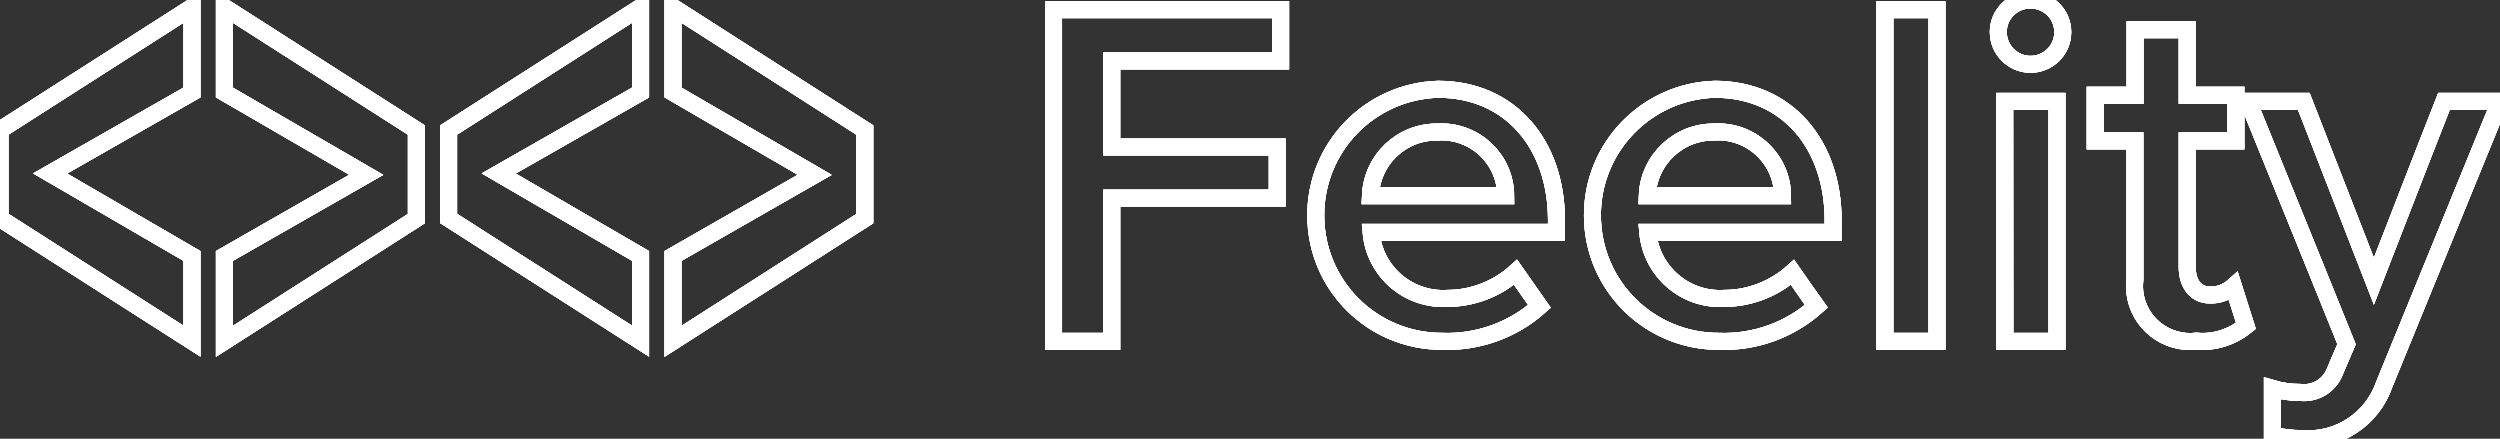 <?xml version="1.0" encoding="UTF-8" standalone="no"?>
<!DOCTYPE svg PUBLIC "-//W3C//DTD SVG 1.1//EN" "http://www.w3.org/Graphics/SVG/1.1/DTD/svg11.dtd">
<svg version="1.1" xmlns="http://www.w3.org/2000/svg" xmlns:xlink="http://www.w3.org/1999/xlink" preserveAspectRatio="xMidYMid meet" width="147.29" height="25.85"><rect width="100%" height="100%" fill="#333333" stroke="none"/><defs><path d="M75.45 3.59L65.5 3.59L65.5 8.66L75.25 8.66L75.25 11.67L65.5 11.67L65.5 20.11L62.07 20.11L62.07 0.57L75.45 0.57L75.45 3.59Z" id="bFX1S0qlS"></path><path d="M75.45 3.59L65.5 3.59L65.5 8.66L75.25 8.66L75.25 11.67L65.5 11.67L65.5 20.11L62.07 20.11L62.07 0.57L75.45 0.57L75.45 3.59Z" id="k1Iu8zyLsP"></path><path d="M75.45 3.59L65.5 3.59L65.5 8.66L75.25 8.66L75.25 11.67L65.5 11.67L65.5 20.11L62.07 20.11L62.07 0.57L75.45 0.57L75.45 3.59Z" id="bHvG1EJ9Q"></path><path d="M75.45 3.59L65.5 3.59L65.5 8.66L75.25 8.66L75.25 11.67L65.5 11.67L65.5 20.11L62.07 20.11L62.07 0.57L75.45 0.57L75.45 3.59Z" id="g1v1qSh2GG"></path><path d="M80.78 13.69C80.98 16 82.97 17.72 85.29 17.58C86.76 17.58 88.2 17.02 89.29 16.04C89.43 16.24 90.56 17.85 90.7 18.05C89.13 19.45 87.06 20.19 84.97 20.11C80.86 20.12 77.53 16.82 77.52 12.71C77.5 8.68 80.7 5.38 84.73 5.26C88.98 5.26 91.7 8.51 91.7 12.97C91.7 13.02 91.7 13.26 91.7 13.69C85.14 13.69 81.5 13.69 80.78 13.69ZM84.73 7.78C82.59 7.73 80.83 9.4 80.74 11.53C80.74 11.53 87.91 11.53 88.71 11.53C88.7 9.44 86.99 7.76 84.9 7.77C84.84 7.77 84.79 7.77 84.73 7.78Z" id="bfln48V50"></path><path d="M80.78 13.69C80.98 16 82.97 17.72 85.29 17.58C86.76 17.58 88.2 17.02 89.29 16.04C89.43 16.24 90.56 17.85 90.7 18.05C89.13 19.45 87.06 20.19 84.97 20.11C80.86 20.12 77.53 16.82 77.52 12.71C77.5 8.68 80.7 5.38 84.73 5.26C88.98 5.26 91.7 8.51 91.7 12.97C91.7 13.02 91.7 13.26 91.7 13.69C85.14 13.69 81.5 13.69 80.78 13.69ZM84.73 7.78C82.59 7.73 80.83 9.4 80.74 11.53C80.74 11.53 87.91 11.53 88.71 11.53C88.7 9.44 86.99 7.76 84.9 7.77C84.84 7.77 84.79 7.77 84.73 7.78Z" id="bAyINnEQ7"></path><path d="M80.78 13.69C80.98 16 82.97 17.72 85.29 17.58C86.76 17.58 88.2 17.02 89.29 16.04C89.43 16.24 90.56 17.85 90.7 18.05C89.13 19.45 87.06 20.19 84.97 20.11C80.86 20.12 77.53 16.82 77.52 12.71C77.5 8.68 80.7 5.38 84.73 5.26C88.98 5.26 91.7 8.51 91.7 12.97C91.7 13.02 91.7 13.26 91.7 13.69C85.14 13.69 81.5 13.69 80.78 13.69ZM84.73 7.78C82.59 7.73 80.83 9.4 80.74 11.53C80.74 11.53 87.91 11.53 88.71 11.53C88.7 9.44 86.99 7.76 84.9 7.77C84.84 7.77 84.79 7.77 84.73 7.78Z" id="b1L8bO3yZ3"></path><path d="M80.78 13.69C80.98 16 82.97 17.72 85.29 17.58C86.76 17.58 88.2 17.02 89.29 16.04C89.43 16.24 90.56 17.85 90.7 18.05C89.13 19.45 87.06 20.19 84.97 20.11C80.86 20.12 77.53 16.82 77.52 12.71C77.5 8.68 80.7 5.38 84.73 5.26C88.98 5.26 91.7 8.51 91.7 12.97C91.7 13.02 91.7 13.26 91.7 13.69C85.14 13.69 81.5 13.69 80.78 13.69ZM84.73 7.78C82.59 7.73 80.83 9.4 80.74 11.53C80.74 11.53 87.91 11.53 88.71 11.53C88.7 9.44 86.99 7.76 84.9 7.77C84.84 7.77 84.79 7.77 84.73 7.78Z" id="a5xKNq31D5"></path><path d="M97.08 13.69C97.29 16 99.29 17.72 101.59 17.58C103.08 17.58 104.51 17.02 105.61 16.04C105.75 16.24 106.86 17.85 107.01 18.05C105.43 19.45 103.38 20.19 101.27 20.11C97.17 20.12 93.83 16.82 93.82 12.71C93.8 8.68 97.01 5.38 101.03 5.26C105.29 5.26 108 8.51 108 12.97C108 13.02 108 13.26 108 13.69C101.46 13.69 97.82 13.69 97.08 13.69ZM101.03 7.78C98.92 7.73 97.13 9.4 97.05 11.53C97.05 11.53 104.22 11.53 105.02 11.53C105.01 9.44 103.29 7.76 101.21 7.77C101.15 7.77 101.1 7.77 101.03 7.78Z" id="b6t5ADd60Q"></path><path d="M97.08 13.69C97.29 16 99.29 17.72 101.59 17.58C103.08 17.58 104.51 17.02 105.61 16.04C105.75 16.24 106.86 17.85 107.01 18.05C105.43 19.45 103.38 20.19 101.27 20.11C97.17 20.12 93.83 16.82 93.82 12.71C93.8 8.68 97.01 5.38 101.03 5.26C105.29 5.26 108 8.51 108 12.97C108 13.02 108 13.26 108 13.69C101.46 13.69 97.82 13.69 97.08 13.69ZM101.03 7.78C98.92 7.73 97.13 9.4 97.05 11.53C97.05 11.53 104.22 11.53 105.02 11.53C105.01 9.44 103.29 7.76 101.21 7.77C101.15 7.77 101.1 7.77 101.03 7.78Z" id="b4iGni6y"></path><path d="M97.08 13.69C97.29 16 99.29 17.72 101.59 17.58C103.08 17.58 104.51 17.02 105.61 16.04C105.75 16.24 106.86 17.85 107.01 18.05C105.43 19.45 103.38 20.19 101.27 20.11C97.17 20.12 93.83 16.82 93.82 12.71C93.8 8.68 97.01 5.38 101.03 5.26C105.29 5.26 108 8.51 108 12.97C108 13.02 108 13.26 108 13.69C101.46 13.69 97.82 13.69 97.08 13.69ZM101.03 7.78C98.92 7.73 97.13 9.4 97.05 11.53C97.05 11.53 104.22 11.53 105.02 11.53C105.01 9.44 103.29 7.76 101.21 7.77C101.15 7.77 101.1 7.77 101.03 7.78Z" id="dvROidaf"></path><path d="M97.08 13.69C97.29 16 99.29 17.72 101.59 17.58C103.08 17.58 104.51 17.02 105.61 16.04C105.75 16.24 106.86 17.85 107.01 18.05C105.43 19.45 103.38 20.19 101.27 20.11C97.17 20.12 93.83 16.82 93.82 12.71C93.8 8.68 97.01 5.38 101.03 5.26C105.29 5.26 108 8.51 108 12.97C108 13.02 108 13.26 108 13.69C101.46 13.69 97.82 13.69 97.08 13.69ZM101.03 7.78C98.92 7.73 97.13 9.4 97.05 11.53C97.05 11.53 104.22 11.53 105.02 11.53C105.01 9.44 103.29 7.76 101.21 7.77C101.15 7.77 101.1 7.77 101.03 7.78Z" id="b1kITFaH2K"></path><path d="M114.12 20.11L111.05 20.11L111.05 0.57L114.12 0.57L114.12 20.11Z" id="bo5uqz60C"></path><path d="M114.12 20.11L111.05 20.11L111.05 0.57L114.12 0.57L114.12 20.11Z" id="a44jLC4hj"></path><path d="M114.12 20.11L111.05 20.11L111.05 0.57L114.12 0.57L114.12 20.11Z" id="aJLFz0yGM"></path><path d="M114.12 20.11L111.05 20.11L111.05 0.57L114.12 0.57L114.12 20.11Z" id="hjJLoKphC"></path><path d="M119.62 3.79C119.62 3.79 119.62 3.79 119.62 3.79C118.58 3.78 117.74 2.95 117.73 1.89C117.73 0.84 118.58 0 119.62 0C120.68 0 121.53 0.84 121.53 1.89C121.53 2.95 120.68 3.79 119.62 3.79ZM121.19 20.11L118.12 20.11L118.11 5.97L121.19 5.97L121.19 20.11Z" id="b2gUPdxxXB"></path><path d="M119.62 3.79C119.62 3.79 119.62 3.79 119.62 3.79C118.58 3.78 117.74 2.95 117.73 1.89C117.73 0.84 118.58 0 119.62 0C120.68 0 121.53 0.84 121.53 1.89C121.53 2.95 120.68 3.79 119.62 3.79ZM121.19 20.11L118.12 20.11L118.11 5.97L121.19 5.97L121.19 20.11Z" id="d1ndyLrgWJ"></path><path d="M119.62 3.79C119.62 3.79 119.62 3.79 119.62 3.79C118.58 3.78 117.74 2.95 117.73 1.89C117.73 0.84 118.58 0 119.62 0C120.68 0 121.53 0.84 121.53 1.89C121.53 2.95 120.68 3.79 119.62 3.79ZM121.19 20.11L118.12 20.11L118.11 5.97L121.19 5.97L121.19 20.11Z" id="cjcnWSjhM"></path><path d="M119.62 3.79C119.62 3.79 119.62 3.79 119.62 3.79C118.58 3.78 117.74 2.95 117.73 1.89C117.73 0.84 118.58 0 119.62 0C120.68 0 121.53 0.84 121.53 1.89C121.53 2.95 120.68 3.79 119.62 3.79ZM121.19 20.11L118.12 20.11L118.11 5.97L121.19 5.97L121.19 20.11Z" id="i2YJHa81Fh"></path><path d="M123.44 5.61L125.79 5.61L125.79 1.75L128.86 1.75L128.86 5.61L131.73 5.61C131.73 7.23 131.73 8.12 131.73 8.3C130 8.3 129.05 8.3 128.86 8.3C128.86 12.75 128.86 15.22 128.86 15.72C128.86 16.68 129.33 17.38 130.2 17.38C130.71 17.4 131.21 17.21 131.58 16.88C131.65 17.11 132.24 18.96 132.32 19.2C131.5 19.86 130.46 20.2 129.42 20.1C127.63 20.31 126 19.04 125.78 17.25C125.75 16.99 125.75 16.74 125.78 16.47C125.78 16.47 125.78 13.75 125.78 8.3C125.47 8.3 124.68 8.3 123.44 8.3C123.44 7.94 123.44 7.05 123.44 5.61Z" id="akFpTdLFA"></path><path d="M123.44 5.61L125.79 5.61L125.79 1.75L128.86 1.75L128.86 5.61L131.73 5.61C131.73 7.23 131.73 8.12 131.73 8.3C130 8.3 129.05 8.3 128.86 8.3C128.86 12.75 128.86 15.22 128.86 15.72C128.86 16.68 129.33 17.38 130.2 17.38C130.71 17.4 131.21 17.21 131.58 16.88C131.65 17.11 132.24 18.96 132.32 19.2C131.5 19.86 130.46 20.2 129.42 20.1C127.63 20.31 126 19.04 125.78 17.25C125.75 16.99 125.75 16.74 125.78 16.47C125.78 16.47 125.78 13.75 125.78 8.3C125.47 8.3 124.68 8.3 123.44 8.3C123.44 7.94 123.44 7.05 123.44 5.61Z" id="a2vCMms5yV"></path><path d="M123.44 5.61L125.79 5.61L125.79 1.75L128.86 1.75L128.86 5.61L131.73 5.61C131.73 7.23 131.73 8.12 131.73 8.3C130 8.3 129.05 8.3 128.86 8.3C128.86 12.75 128.86 15.22 128.86 15.72C128.86 16.68 129.33 17.38 130.2 17.38C130.71 17.4 131.21 17.21 131.58 16.88C131.65 17.11 132.24 18.96 132.32 19.2C131.5 19.86 130.46 20.2 129.42 20.1C127.63 20.31 126 19.04 125.78 17.25C125.75 16.99 125.75 16.74 125.78 16.47C125.78 16.47 125.78 13.75 125.78 8.3C125.47 8.3 124.68 8.3 123.44 8.3C123.44 7.94 123.44 7.05 123.44 5.61Z" id="d2WRcPvm7a"></path><path d="M123.44 5.61L125.79 5.61L125.79 1.75L128.86 1.75L128.86 5.61L131.73 5.61C131.73 7.23 131.73 8.12 131.73 8.3C130 8.3 129.05 8.3 128.86 8.3C128.86 12.75 128.86 15.22 128.86 15.72C128.86 16.68 129.33 17.38 130.2 17.38C130.71 17.4 131.21 17.21 131.58 16.88C131.65 17.11 132.24 18.96 132.32 19.2C131.5 19.86 130.46 20.2 129.42 20.1C127.63 20.31 126 19.04 125.78 17.25C125.75 16.99 125.75 16.74 125.78 16.47C125.78 16.47 125.78 13.75 125.78 8.3C125.47 8.3 124.68 8.3 123.44 8.3C123.44 7.94 123.44 7.05 123.44 5.61Z" id="adV88wixD"></path><path d="M132.45 5.97C132.67 5.97 133.76 5.97 135.73 5.97L139.86 16.57C142.33 10.21 143.71 6.67 143.99 5.97C145.98 5.97 147.08 5.97 147.29 5.97C143.2 15.98 140.93 21.53 140.47 22.65C139.76 24.7 137.77 26.01 135.62 25.84C135.03 25.84 134.45 25.77 133.88 25.64C133.88 25.36 133.88 23.17 133.88 22.89C134.42 23.05 134.97 23.12 135.53 23.12C136.4 23.22 137.24 22.72 137.56 21.89C137.6 21.78 137.84 21.24 138.25 20.28C137.87 19.32 135.93 14.55 132.45 5.97Z" id="ddxKZ5AVu"></path><path d="M132.45 5.97C132.67 5.97 133.76 5.97 135.73 5.97L139.86 16.57C142.33 10.21 143.71 6.67 143.99 5.97C145.98 5.97 147.08 5.97 147.29 5.97C143.2 15.98 140.93 21.53 140.47 22.65C139.76 24.7 137.77 26.01 135.62 25.84C135.03 25.84 134.45 25.77 133.88 25.64C133.88 25.36 133.88 23.17 133.88 22.89C134.42 23.05 134.97 23.12 135.53 23.12C136.4 23.22 137.24 22.72 137.56 21.89C137.6 21.78 137.84 21.24 138.25 20.28C137.87 19.32 135.93 14.55 132.45 5.97Z" id="c15nFtH3j2"></path><path d="M132.45 5.97C132.67 5.97 133.76 5.97 135.73 5.97L139.86 16.57C142.33 10.21 143.71 6.67 143.99 5.97C145.98 5.97 147.08 5.97 147.29 5.97C143.2 15.98 140.93 21.53 140.47 22.65C139.76 24.7 137.77 26.01 135.62 25.84C135.03 25.84 134.45 25.77 133.88 25.64C133.88 25.36 133.88 23.17 133.88 22.89C134.42 23.05 134.97 23.12 135.53 23.12C136.4 23.22 137.24 22.72 137.56 21.89C137.6 21.78 137.84 21.24 138.25 20.28C137.87 19.32 135.93 14.55 132.45 5.97Z" id="a4pSJp1bAd"></path><path d="M132.45 5.97C132.67 5.97 133.76 5.97 135.73 5.97L139.86 16.57C142.33 10.21 143.71 6.67 143.99 5.97C145.98 5.97 147.08 5.97 147.29 5.97C143.2 15.98 140.93 21.53 140.47 22.65C139.76 24.7 137.77 26.01 135.62 25.84C135.03 25.84 134.45 25.77 133.88 25.64C133.88 25.36 133.88 23.17 133.88 22.89C134.42 23.05 134.97 23.12 135.53 23.12C136.4 23.22 137.24 22.72 137.56 21.89C137.6 21.78 137.84 21.24 138.25 20.28C137.87 19.32 135.93 14.55 132.45 5.97Z" id="e1q0eTNF3G"></path><path d="M13.22 5.45L13.22 0.43L24.53 7.66L24.53 12.88L13.22 20.11L13.22 15.08L21.58 10.3L13.22 5.45Z" id="jejjF0v68"></path><path d="M13.22 5.45L13.22 0.43L24.53 7.66L24.53 12.88L13.22 20.11L13.22 15.08L21.58 10.3L13.22 5.45Z" id="a18hFlzxGC"></path><path d="M13.22 5.45L13.22 0.43L24.53 7.66L24.53 12.88L13.22 20.11L13.22 15.08L21.58 10.3L13.22 5.45Z" id="f3jDGsQEB2"></path><path d="M13.22 5.45L13.22 0.43L24.53 7.66L24.53 12.88L13.22 20.11L13.22 15.08L21.58 10.3L13.22 5.45Z" id="dl3ynw1V7"></path><path d="M37.74 15.08L37.74 20.1L26.43 12.87L26.43 7.66L37.74 0.43L37.74 5.45L29.38 10.22L37.74 15.08Z" id="b5PK1h1r"></path><path d="M37.74 15.08L37.74 20.1L26.43 12.87L26.43 7.66L37.74 0.43L37.74 5.45L29.38 10.22L37.74 15.08Z" id="b4IBn9xWFR"></path><path d="M37.74 15.08L37.74 20.1L26.43 12.87L26.43 7.66L37.74 0.43L37.74 5.45L29.38 10.22L37.74 15.08Z" id="a8v95xQ5AZ"></path><path d="M37.74 15.08L37.74 20.1L26.43 12.87L26.43 7.66L37.74 0.43L37.74 5.45L29.38 10.22L37.74 15.08Z" id="cy9af46T9"></path><path d="M39.65 5.45L39.65 0.43L50.95 7.66L50.95 12.88L39.65 20.11L39.65 15.08L48 10.3L39.65 5.45Z" id="f44Utwr763"></path><path d="M39.65 5.45L39.65 0.43L50.95 7.66L50.95 12.88L39.65 20.11L39.65 15.08L48 10.3L39.65 5.45Z" id="afDSU2kJE"></path><path d="M39.65 5.45L39.65 0.43L50.95 7.66L50.95 12.88L39.65 20.11L39.65 15.08L48 10.3L39.65 5.45Z" id="a3rM4PgrfO"></path><path d="M39.65 5.45L39.65 0.43L50.95 7.66L50.95 12.88L39.65 20.11L39.65 15.08L48 10.3L39.65 5.45Z" id="aSIKQjgFn"></path><path d="M11.31 15.08L11.31 20.1L0 12.87L0 7.66L11.31 0.43L11.31 5.45L2.95 10.22L11.31 15.08Z" id="c7UmCiQ16"></path><path d="M11.31 15.08L11.31 20.1L0 12.87L0 7.66L11.31 0.43L11.31 5.45L2.95 10.22L11.31 15.08Z" id="a66GdgvpPv"></path><path d="M11.31 15.08L11.31 20.1L0 12.87L0 7.66L11.31 0.43L11.31 5.45L2.95 10.22L11.31 15.08Z" id="ai6hCDsjL"></path><path d="M11.31 15.08L11.31 20.1L0 12.87L0 7.66L11.31 0.43L11.31 5.45L2.95 10.22L11.31 15.08Z" id="f20BIkLleg"></path></defs><g><g><use xlink:href="#bFX1S0qlS" opacity="1" fill="#000000" fill-opacity="0"></use><g><use xlink:href="#bFX1S0qlS" opacity="1" fill-opacity="0" stroke="#ffffff" stroke-width="1" stroke-opacity="1"></use></g></g><g><use xlink:href="#k1Iu8zyLsP" opacity="1" fill="#000000" fill-opacity="0"></use><g><use xlink:href="#k1Iu8zyLsP" opacity="1" fill-opacity="0" stroke="#ffffff" stroke-width="1" stroke-opacity="1"></use></g></g><g><use xlink:href="#bHvG1EJ9Q" opacity="1" fill="#000000" fill-opacity="0"></use><g><use xlink:href="#bHvG1EJ9Q" opacity="1" fill-opacity="0" stroke="#ffffff" stroke-width="1" stroke-opacity="1"></use></g></g><g><use xlink:href="#g1v1qSh2GG" opacity="1" fill="#000000" fill-opacity="0"></use><g><use xlink:href="#g1v1qSh2GG" opacity="1" fill-opacity="0" stroke="#ffffff" stroke-width="1" stroke-opacity="1"></use></g></g><g><use xlink:href="#bfln48V50" opacity="1" fill="#000000" fill-opacity="0"></use><g><use xlink:href="#bfln48V50" opacity="1" fill-opacity="0" stroke="#ffffff" stroke-width="1" stroke-opacity="1"></use></g></g><g><use xlink:href="#bAyINnEQ7" opacity="1" fill="#000000" fill-opacity="0"></use><g><use xlink:href="#bAyINnEQ7" opacity="1" fill-opacity="0" stroke="#ffffff" stroke-width="1" stroke-opacity="1"></use></g></g><g><use xlink:href="#b1L8bO3yZ3" opacity="1" fill="#000000" fill-opacity="0"></use><g><use xlink:href="#b1L8bO3yZ3" opacity="1" fill-opacity="0" stroke="#ffffff" stroke-width="1" stroke-opacity="1"></use></g></g><g><use xlink:href="#a5xKNq31D5" opacity="1" fill="#000000" fill-opacity="0"></use><g><use xlink:href="#a5xKNq31D5" opacity="1" fill-opacity="0" stroke="#ffffff" stroke-width="1" stroke-opacity="1"></use></g></g><g><use xlink:href="#b6t5ADd60Q" opacity="1" fill="#000000" fill-opacity="0"></use><g><use xlink:href="#b6t5ADd60Q" opacity="1" fill-opacity="0" stroke="#ffffff" stroke-width="1" stroke-opacity="1"></use></g></g><g><use xlink:href="#b4iGni6y" opacity="1" fill="#000000" fill-opacity="0"></use><g><use xlink:href="#b4iGni6y" opacity="1" fill-opacity="0" stroke="#ffffff" stroke-width="1" stroke-opacity="1"></use></g></g><g><use xlink:href="#dvROidaf" opacity="1" fill="#000000" fill-opacity="0"></use><g><use xlink:href="#dvROidaf" opacity="1" fill-opacity="0" stroke="#ffffff" stroke-width="1" stroke-opacity="1"></use></g></g><g><use xlink:href="#b1kITFaH2K" opacity="1" fill="#000000" fill-opacity="0"></use><g><use xlink:href="#b1kITFaH2K" opacity="1" fill-opacity="0" stroke="#ffffff" stroke-width="1" stroke-opacity="1"></use></g></g><g><use xlink:href="#bo5uqz60C" opacity="1" fill="#000000" fill-opacity="0"></use><g><use xlink:href="#bo5uqz60C" opacity="1" fill-opacity="0" stroke="#ffffff" stroke-width="1" stroke-opacity="1"></use></g></g><g><use xlink:href="#a44jLC4hj" opacity="1" fill="#000000" fill-opacity="0"></use><g><use xlink:href="#a44jLC4hj" opacity="1" fill-opacity="0" stroke="#ffffff" stroke-width="1" stroke-opacity="1"></use></g></g><g><use xlink:href="#aJLFz0yGM" opacity="1" fill="#000000" fill-opacity="0"></use><g><use xlink:href="#aJLFz0yGM" opacity="1" fill-opacity="0" stroke="#ffffff" stroke-width="1" stroke-opacity="1"></use></g></g><g><use xlink:href="#hjJLoKphC" opacity="1" fill="#000000" fill-opacity="0"></use><g><use xlink:href="#hjJLoKphC" opacity="1" fill-opacity="0" stroke="#ffffff" stroke-width="1" stroke-opacity="1"></use></g></g><g><use xlink:href="#b2gUPdxxXB" opacity="1" fill="#000000" fill-opacity="0"></use><g><use xlink:href="#b2gUPdxxXB" opacity="1" fill-opacity="0" stroke="#ffffff" stroke-width="1" stroke-opacity="1"></use></g></g><g><use xlink:href="#d1ndyLrgWJ" opacity="1" fill="#000000" fill-opacity="0"></use><g><use xlink:href="#d1ndyLrgWJ" opacity="1" fill-opacity="0" stroke="#ffffff" stroke-width="1" stroke-opacity="1"></use></g></g><g><use xlink:href="#cjcnWSjhM" opacity="1" fill="#000000" fill-opacity="0"></use><g><use xlink:href="#cjcnWSjhM" opacity="1" fill-opacity="0" stroke="#ffffff" stroke-width="1" stroke-opacity="1"></use></g></g><g><use xlink:href="#i2YJHa81Fh" opacity="1" fill="#000000" fill-opacity="0"></use><g><use xlink:href="#i2YJHa81Fh" opacity="1" fill-opacity="0" stroke="#ffffff" stroke-width="1" stroke-opacity="1"></use></g></g><g><use xlink:href="#akFpTdLFA" opacity="1" fill="#000000" fill-opacity="0"></use><g><use xlink:href="#akFpTdLFA" opacity="1" fill-opacity="0" stroke="#ffffff" stroke-width="1" stroke-opacity="1"></use></g></g><g><use xlink:href="#a2vCMms5yV" opacity="1" fill="#000000" fill-opacity="0"></use><g><use xlink:href="#a2vCMms5yV" opacity="1" fill-opacity="0" stroke="#ffffff" stroke-width="1" stroke-opacity="1"></use></g></g><g><use xlink:href="#d2WRcPvm7a" opacity="1" fill="#000000" fill-opacity="0"></use><g><use xlink:href="#d2WRcPvm7a" opacity="1" fill-opacity="0" stroke="#ffffff" stroke-width="1" stroke-opacity="1"></use></g></g><g><use xlink:href="#adV88wixD" opacity="1" fill="#000000" fill-opacity="0"></use><g><use xlink:href="#adV88wixD" opacity="1" fill-opacity="0" stroke="#ffffff" stroke-width="1" stroke-opacity="1"></use></g></g><g><use xlink:href="#ddxKZ5AVu" opacity="1" fill="#000000" fill-opacity="0"></use><g><use xlink:href="#ddxKZ5AVu" opacity="1" fill-opacity="0" stroke="#ffffff" stroke-width="1" stroke-opacity="1"></use></g></g><g><use xlink:href="#c15nFtH3j2" opacity="1" fill="#000000" fill-opacity="0"></use><g><use xlink:href="#c15nFtH3j2" opacity="1" fill-opacity="0" stroke="#ffffff" stroke-width="1" stroke-opacity="1"></use></g></g><g><use xlink:href="#a4pSJp1bAd" opacity="1" fill="#000000" fill-opacity="0"></use><g><use xlink:href="#a4pSJp1bAd" opacity="1" fill-opacity="0" stroke="#ffffff" stroke-width="1" stroke-opacity="1"></use></g></g><g><use xlink:href="#e1q0eTNF3G" opacity="1" fill="#000000" fill-opacity="0"></use><g><use xlink:href="#e1q0eTNF3G" opacity="1" fill-opacity="0" stroke="#ffffff" stroke-width="1" stroke-opacity="1"></use></g></g><g><use xlink:href="#jejjF0v68" opacity="1" fill="#000000" fill-opacity="0"></use><g><use xlink:href="#jejjF0v68" opacity="1" fill-opacity="0" stroke="#ffffff" stroke-width="1" stroke-opacity="1"></use></g></g><g><use xlink:href="#a18hFlzxGC" opacity="1" fill="#000000" fill-opacity="0"></use><g><use xlink:href="#a18hFlzxGC" opacity="1" fill-opacity="0" stroke="#ffffff" stroke-width="1" stroke-opacity="1"></use></g></g><g><use xlink:href="#f3jDGsQEB2" opacity="1" fill="#000000" fill-opacity="0"></use><g><use xlink:href="#f3jDGsQEB2" opacity="1" fill-opacity="0" stroke="#ffffff" stroke-width="1" stroke-opacity="1"></use></g></g><g><use xlink:href="#dl3ynw1V7" opacity="1" fill="#000000" fill-opacity="0"></use><g><use xlink:href="#dl3ynw1V7" opacity="1" fill-opacity="0" stroke="#ffffff" stroke-width="1" stroke-opacity="1"></use></g></g><g><use xlink:href="#b5PK1h1r" opacity="1" fill="#000000" fill-opacity="0"></use><g><use xlink:href="#b5PK1h1r" opacity="1" fill-opacity="0" stroke="#ffffff" stroke-width="1" stroke-opacity="1"></use></g></g><g><use xlink:href="#b4IBn9xWFR" opacity="1" fill="#000000" fill-opacity="0"></use><g><use xlink:href="#b4IBn9xWFR" opacity="1" fill-opacity="0" stroke="#ffffff" stroke-width="1" stroke-opacity="1"></use></g></g><g><use xlink:href="#a8v95xQ5AZ" opacity="1" fill="#000000" fill-opacity="0"></use><g><use xlink:href="#a8v95xQ5AZ" opacity="1" fill-opacity="0" stroke="#ffffff" stroke-width="1" stroke-opacity="1"></use></g></g><g><use xlink:href="#cy9af46T9" opacity="1" fill="#000000" fill-opacity="0"></use><g><use xlink:href="#cy9af46T9" opacity="1" fill-opacity="0" stroke="#ffffff" stroke-width="1" stroke-opacity="1"></use></g></g><g><use xlink:href="#f44Utwr763" opacity="1" fill="#000000" fill-opacity="0"></use><g><use xlink:href="#f44Utwr763" opacity="1" fill-opacity="0" stroke="#ffffff" stroke-width="1" stroke-opacity="1"></use></g></g><g><use xlink:href="#afDSU2kJE" opacity="1" fill="#000000" fill-opacity="0"></use><g><use xlink:href="#afDSU2kJE" opacity="1" fill-opacity="0" stroke="#ffffff" stroke-width="1" stroke-opacity="1"></use></g></g><g><use xlink:href="#a3rM4PgrfO" opacity="1" fill="#000000" fill-opacity="0"></use><g><use xlink:href="#a3rM4PgrfO" opacity="1" fill-opacity="0" stroke="#ffffff" stroke-width="1" stroke-opacity="1"></use></g></g><g><use xlink:href="#aSIKQjgFn" opacity="1" fill="#000000" fill-opacity="0"></use><g><use xlink:href="#aSIKQjgFn" opacity="1" fill-opacity="0" stroke="#ffffff" stroke-width="1" stroke-opacity="1"></use></g></g><g><use xlink:href="#c7UmCiQ16" opacity="1" fill="#000000" fill-opacity="0"></use><g><use xlink:href="#c7UmCiQ16" opacity="1" fill-opacity="0" stroke="#ffffff" stroke-width="1" stroke-opacity="1"></use></g></g><g><use xlink:href="#a66GdgvpPv" opacity="1" fill="#000000" fill-opacity="0"></use><g><use xlink:href="#a66GdgvpPv" opacity="1" fill-opacity="0" stroke="#ffffff" stroke-width="1" stroke-opacity="1"></use></g></g><g><use xlink:href="#ai6hCDsjL" opacity="1" fill="#000000" fill-opacity="0"></use><g><use xlink:href="#ai6hCDsjL" opacity="1" fill-opacity="0" stroke="#ffffff" stroke-width="1" stroke-opacity="1"></use></g></g><g><use xlink:href="#f20BIkLleg" opacity="1" fill="#000000" fill-opacity="0"></use><g><use xlink:href="#f20BIkLleg" opacity="1" fill-opacity="0" stroke="#ffffff" stroke-width="1" stroke-opacity="1"></use></g></g></g></svg>